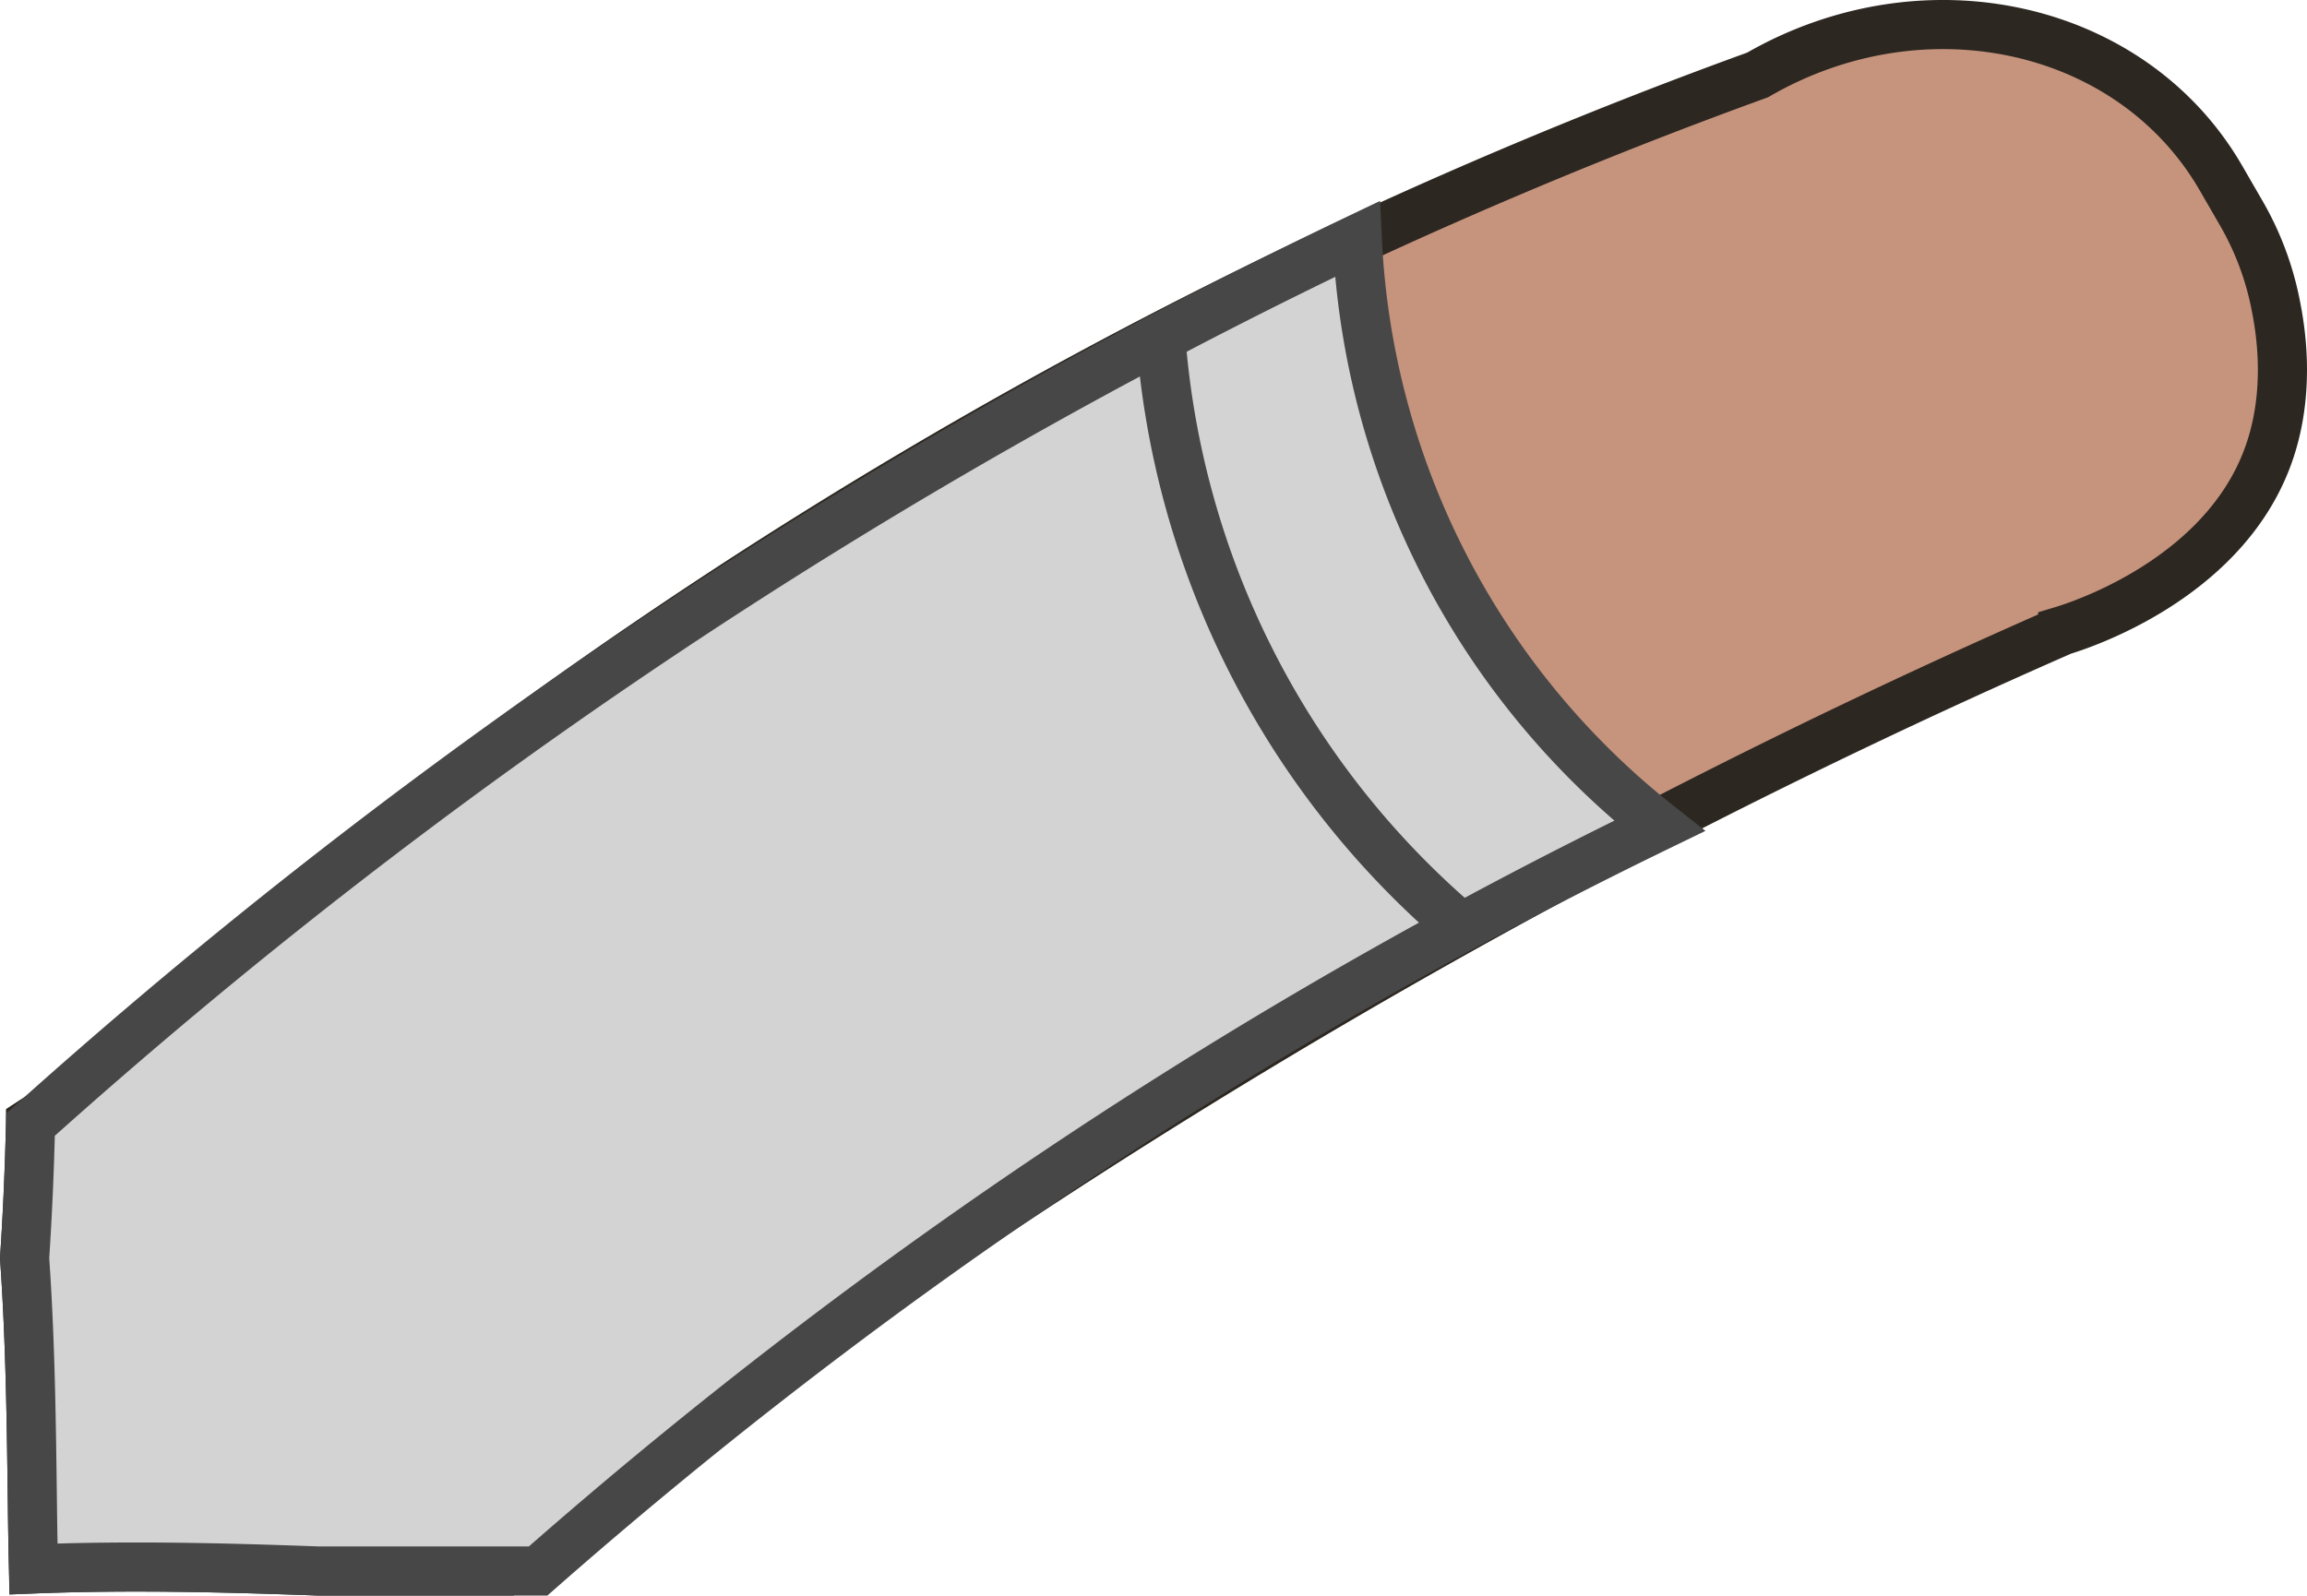 <svg id="lARM" xmlns="http://www.w3.org/2000/svg" viewBox="0 0 469.58 324.86"><defs><style>.cls-1{fill:#c6947d;stroke:#2d2721;}.cls-1,.cls-2{stroke-miterlimit:10;stroke-width:10px;}.cls-2{fill:#d3d3d3;stroke:#474747;}</style></defs><title>LeftArm</title><path class="cls-1" d="M58.14,540c-19.34-.71-38.68-1.18-58-.42Q0,533.22-.07,526.87C-.28,510-.48,493.13-1.66,476.32c.61-9.21,1-18.44,1.21-27.66a65.28,65.28,0,0,1,8.92-4.89A1016.52,1016.52,0,0,1,351.08,235.4c34-19.65,76.27-10.23,94.32,21l4.14,7.16A60.62,60.62,0,0,1,456.49,282c.79,4,3.59,18-1.89,32-9.54,24.42-38.13,33.52-41.43,34.52A1424.81,1424.81,0,0,0,96.13,540Z" transform="translate(6.67 -220.14)"/><path class="cls-2" d="M58.16,540c-19.35-.71-38.69-1.18-58-.42Q0,533.22-.07,526.87C-.28,510-.48,493.12-1.66,476.31c.6-9.06,1-18.13,1.2-27.2A1137.32,1137.32,0,0,1,269.6,268.8a161.58,161.58,0,0,0,61.5,119.5A1019.31,1019.31,0,0,0,102.86,540Z" transform="translate(6.67 -220.14)"/><path class="cls-2" d="M229.6,288.8a174.91,174.91,0,0,0,61,120" transform="translate(6.67 -220.14)"/></svg>